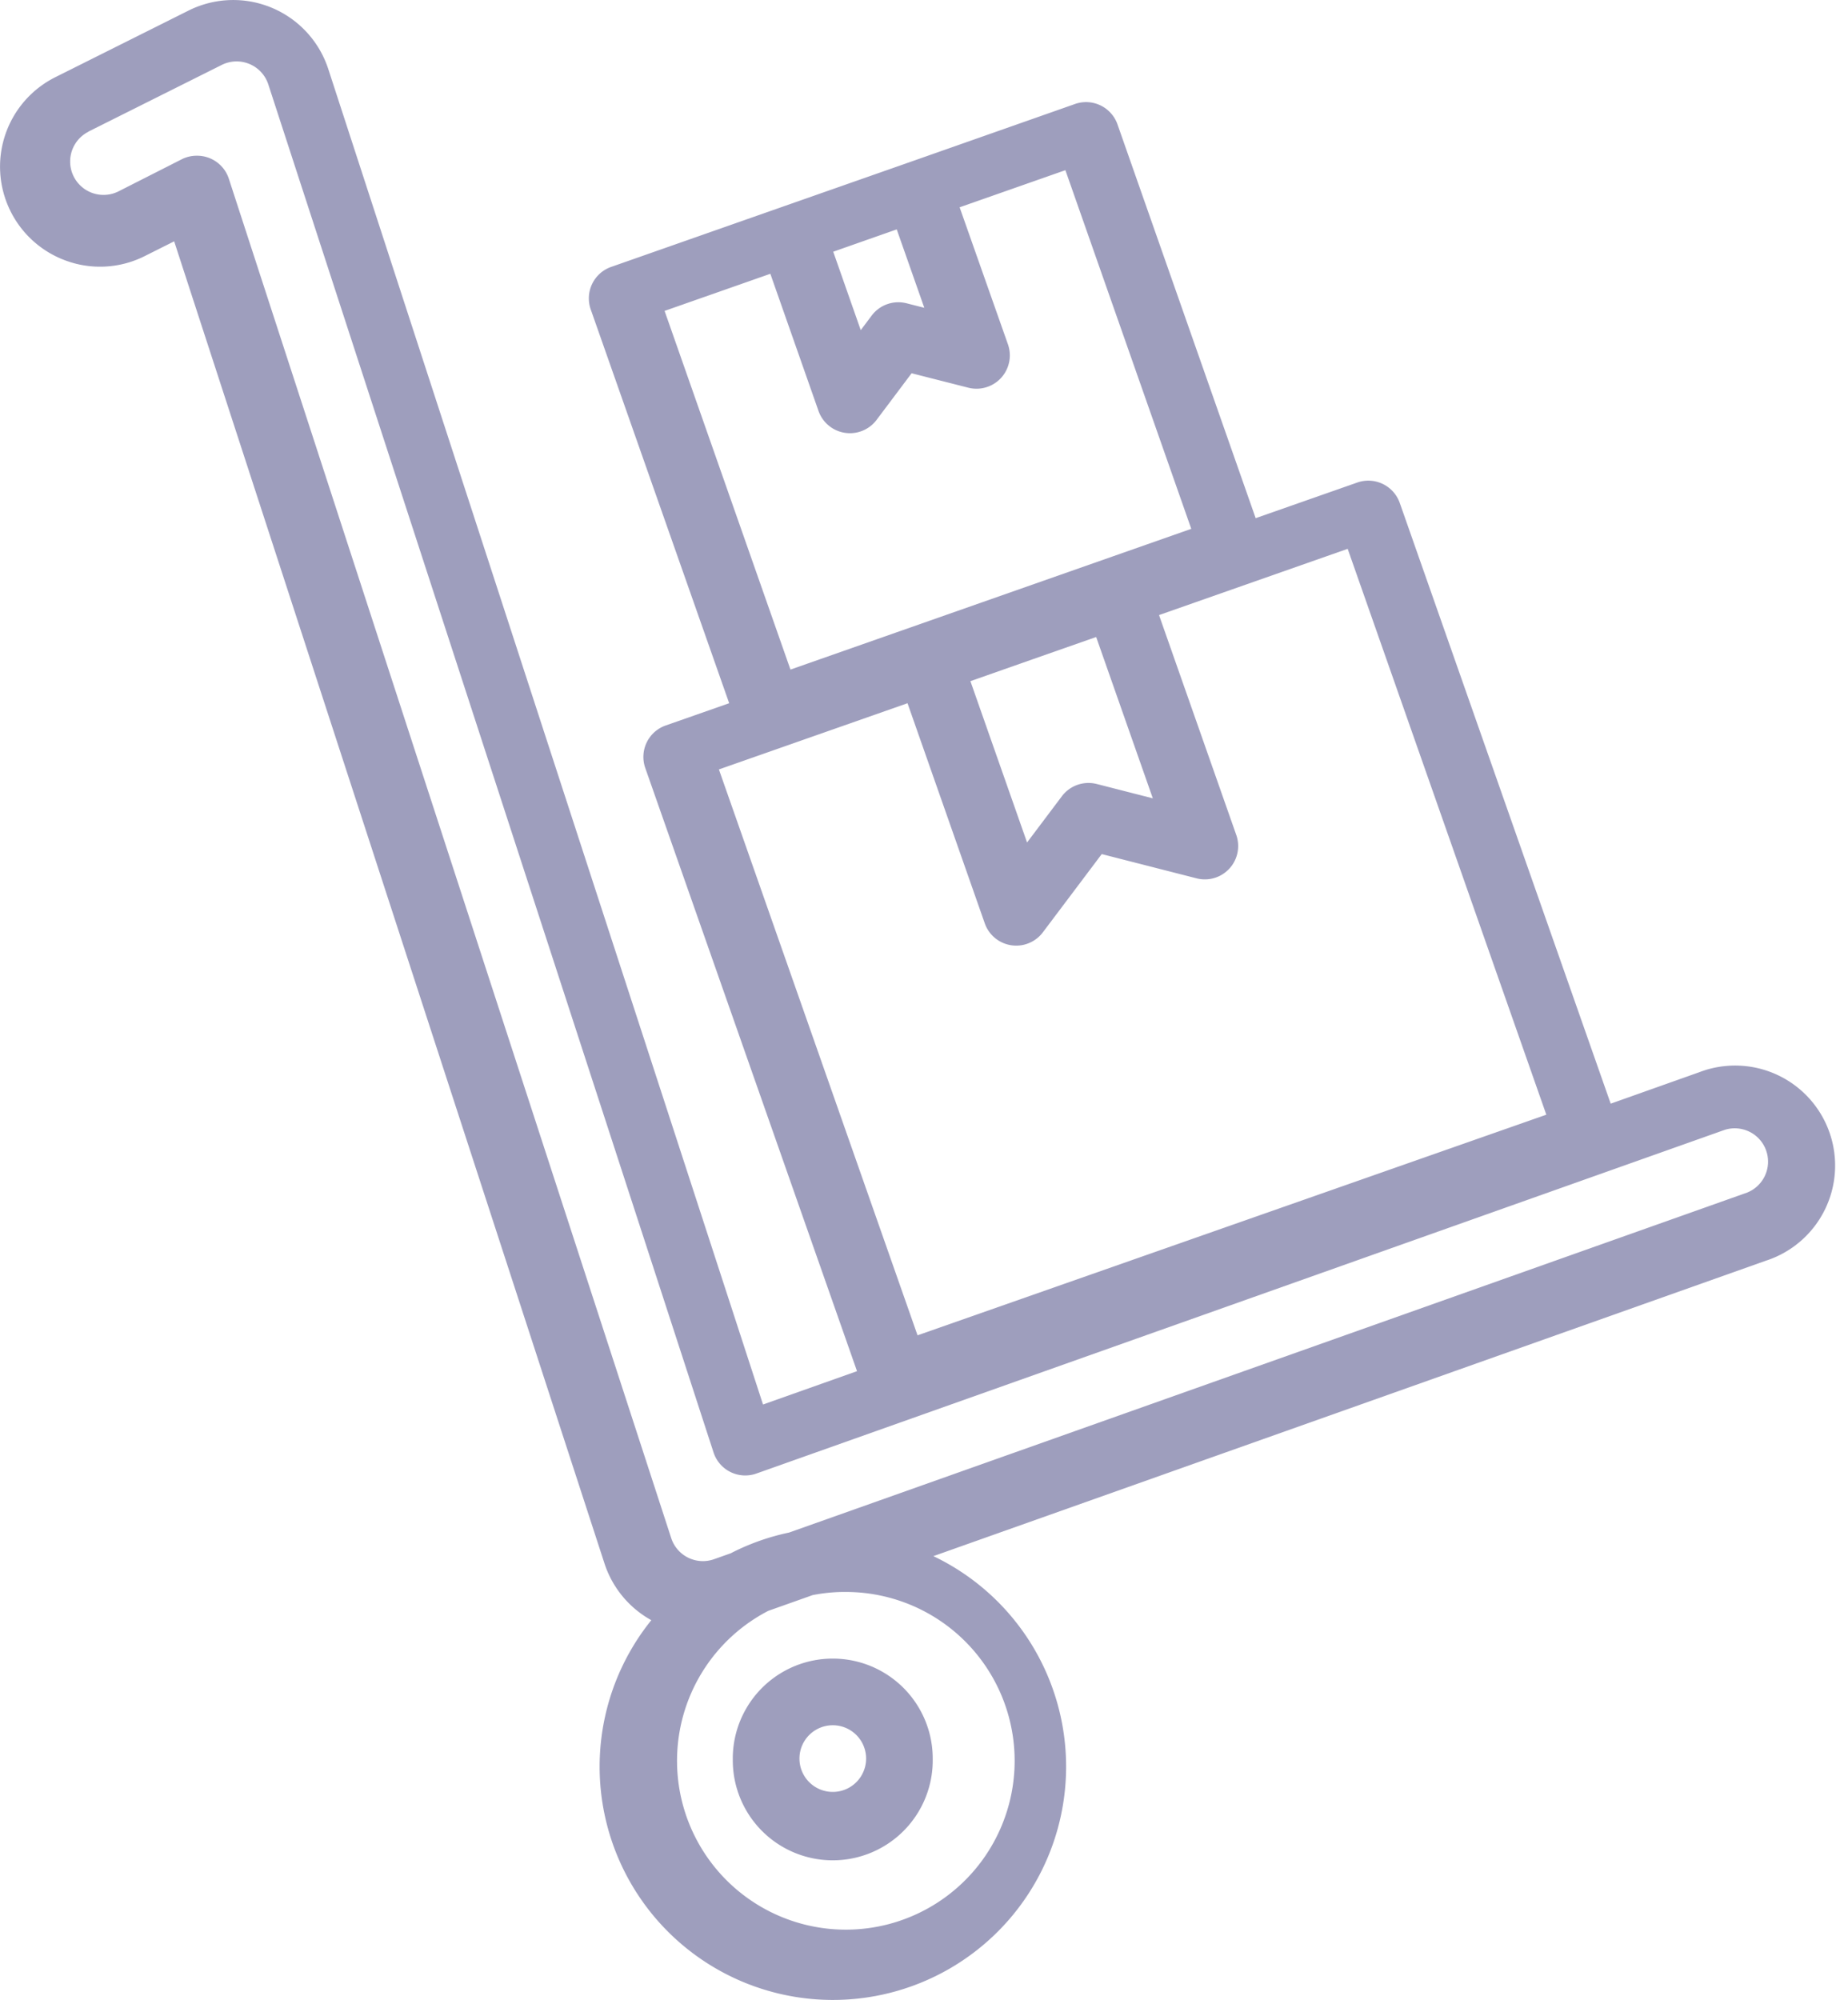 <svg xmlns="http://www.w3.org/2000/svg" width="61" height="66" fill="none" viewBox="0 0 61 66">
    <path fill="#9E9EBD" fill-rule="evenodd" d="M2.257 8.63a3.28 3.28 0 0 0 2.519-.178l.973-.488 14.21 43.65c.263.79.812 1.451 1.54 1.854a7.699 7.699 0 1 0 9.311-2.114l27.481-9.75a3.3 3.3 0 1 0-2.2-6.22l-2.924 1.038-6.963-19.825a1.1 1.1 0 0 0-1.402-.673L41.448 17.1 36.887 4.105a1.1 1.1 0 0 0-1.403-.673L29.916 5.39l-4.18 1.466-5.564 1.953a1.1 1.1 0 0 0-.673 1.402l4.57 12.996-2.097.735a1.1 1.1 0 0 0-.673 1.401l6.99 19.907-3.103 1.1-14.35-44.072A3.3 3.3 0 0 0 6.225.348l-4.4 2.2a3.3 3.3 0 0 0 .433 6.082zm33.926 12.392l1.87 5.324-1.85-.473a1.1 1.1 0 0 0-1.152.404l-1.149 1.526-1.87-5.324 2.077-.73 2.074-.727zm-5.672-10.864l-.586-.149a1.1 1.1 0 0 0-1.151.404l-.362.482-.908-2.588 1.049-.369L29.6 7.57l.91 2.588zm-5.083-1.123l1.59 4.527a1.1 1.1 0 0 0 1.916.296l1.157-1.54 1.87.476a1.1 1.1 0 0 0 1.31-1.43l-1.595-4.523 3.491-1.225 4.155 11.836-13.23 4.645-4.155-11.837 3.491-1.225zm4.528 14.172l2.55 7.264a1.1 1.1 0 0 0 1.917.297l1.944-2.582 3.13.8a1.1 1.1 0 0 0 1.311-1.43l-2.55-7.258 6.227-2.186 6.557 18.674-20.755 7.281-6.557-18.675 6.226-2.185zm-2.107 29.33a5.572 5.572 0 1 1-2.49.623l1.466-.52a5.5 5.5 0 0 1 1.024-.104zM2.917 4.344l4.4-2.2a1.1 1.1 0 0 1 1.54.643l14.696 45.145a1.1 1.1 0 0 0 1.413.697l31.968-11.344a1.1 1.1 0 0 1 .732 2.073l-31.62 11.218a7.62 7.62 0 0 0-1.926.684l-.55.195a1.1 1.1 0 0 1-1.414-.696L7.554 5.899a1.1 1.1 0 0 0-1.049-.76 1.1 1.1 0 0 0-.492.11L3.902 6.32a1.102 1.102 0 0 1-.99-1.969l.005-.005z" clip-rule="evenodd"/>
    <path fill="#9E9EBD" fill-rule="evenodd" d="M24.189 58.035a3.3 3.3 0 1 0 6.599 0 3.3 3.3 0 0 0-6.6 0zm3.3-1.1a1.1 1.1 0 1 1 0 2.2 1.1 1.1 0 0 1 0-2.2z" clip-rule="evenodd"/>
</svg>
